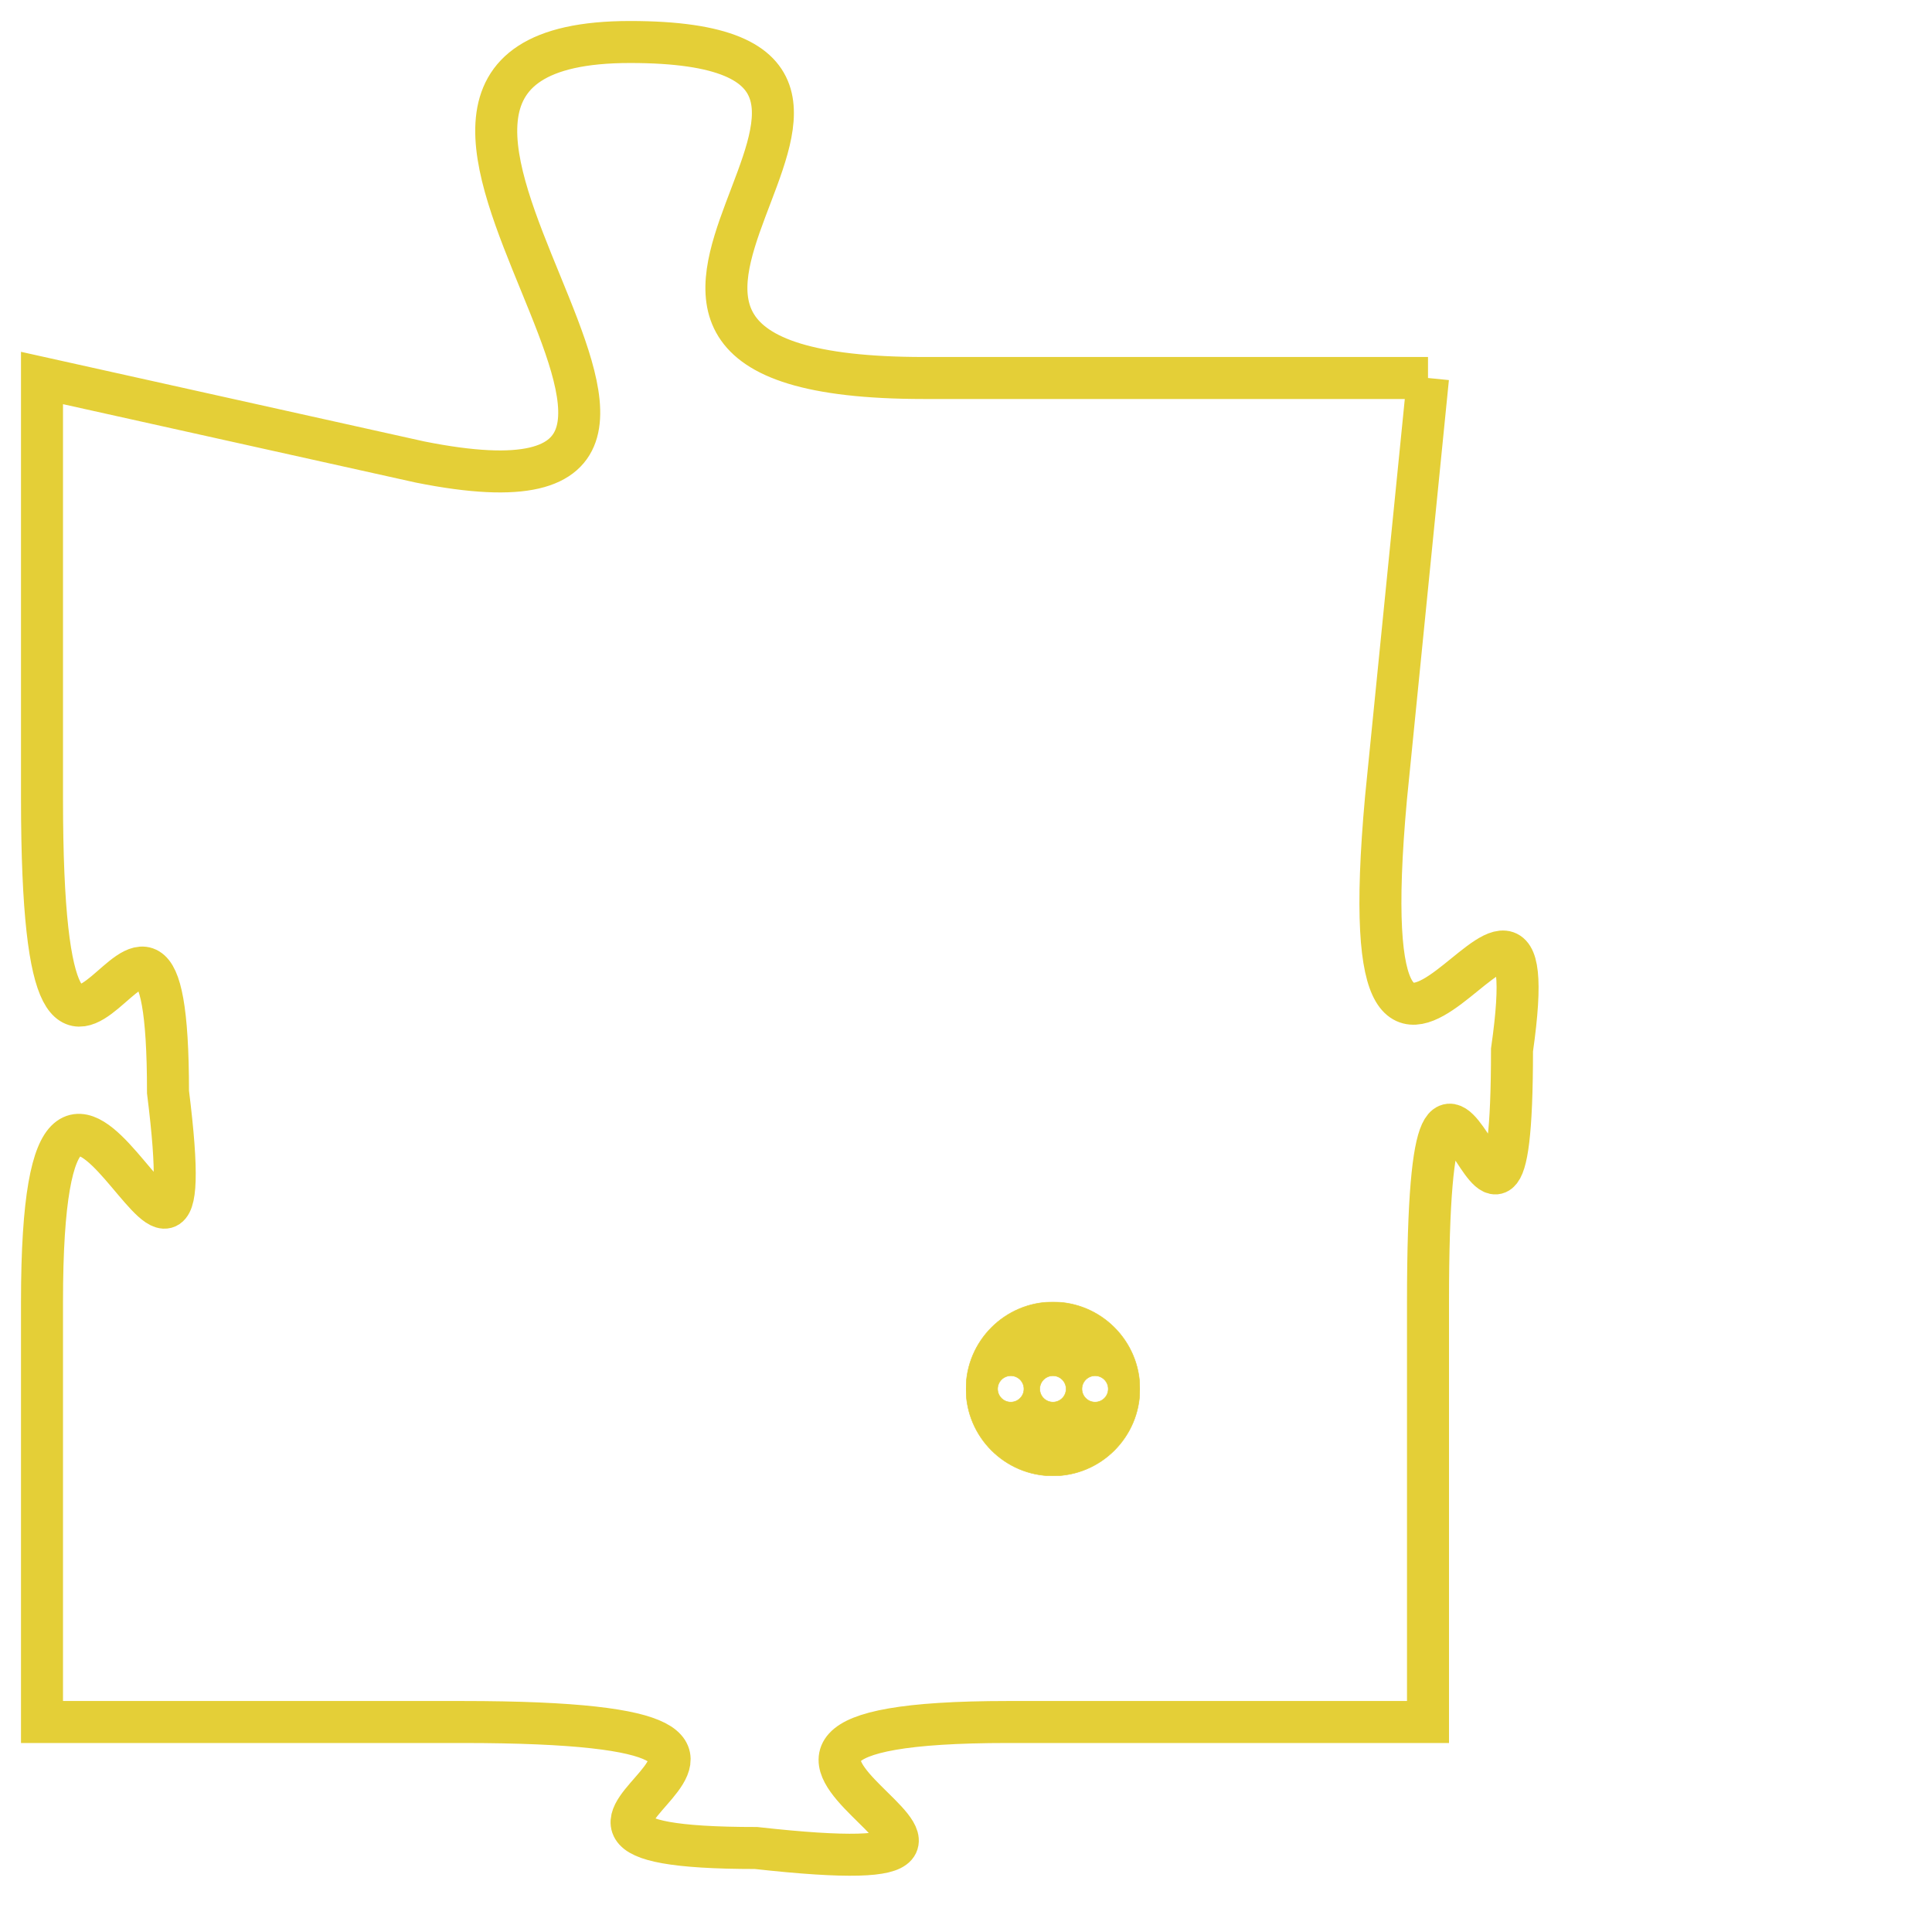 <svg version="1.1" xmlns="http://www.w3.org/2000/svg" xmlns:xlink="http://www.w3.org/1999/xlink" fill="transparent" x="0" y="0" width="350" height="350" preserveAspectRatio="xMinYMin slice"><style type="text/css">.links{fill:transparent;stroke: #E4CF37;}.links:hover{fill:#63D272; opacity:0.4;}</style><defs><g id="allt"><path id="t8180" d="M3993,1984 L3981,1984 C3970,1984 3983,1976 3974,1976 C3965,1976 3979,1988 3969,1986 L3960,1984 3960,1984 L3960,1994 C3960,2005 3963,1993 3963,2001 C3964,2009 3960,1996 3960,2006 L3960,2016 3960,2016 L3970,2016 C3981,2016 3969,2019 3977,2019 C3986,2020 3973,2016 3983,2016 L3993,2016 3993,2016 L3993,2006 C3993,1996 3995,2008 3995,2000 C3996,1993 3991,2005 3992,1994 L3993,1984"/></g><clipPath id="c" clipRule="evenodd" fill="transparent"><use href="#t8180"/></clipPath></defs><svg viewBox="3959 1975 38 46" preserveAspectRatio="xMinYMin meet"><svg width="4380" height="2430"><g><image crossorigin="anonymous" x="0" y="0" href="https://nftpuzzle.license-token.com/assets/completepuzzle.svg" width="100%" height="100%" /><g class="links"><use href="#t8180"/></g></g></svg><svg x="3982" y="2006" height="9%" width="9%" viewBox="0 0 330 330"><g><a xlink:href="https://nftpuzzle.license-token.com/" class="links"><title>See the most innovative NFT based token software licensing project</title><path fill="#E4CF37" id="more" d="M165,0C74.019,0,0,74.019,0,165s74.019,165,165,165s165-74.019,165-165S255.981,0,165,0z M85,190 c-13.785,0-25-11.215-25-25s11.215-25,25-25s25,11.215,25,25S98.785,190,85,190z M165,190c-13.785,0-25-11.215-25-25 s11.215-25,25-25s25,11.215,25,25S178.785,190,165,190z M245,190c-13.785,0-25-11.215-25-25s11.215-25,25-25 c13.785,0,25,11.215,25,25S258.785,190,245,190z"></path></a></g></svg></svg></svg>